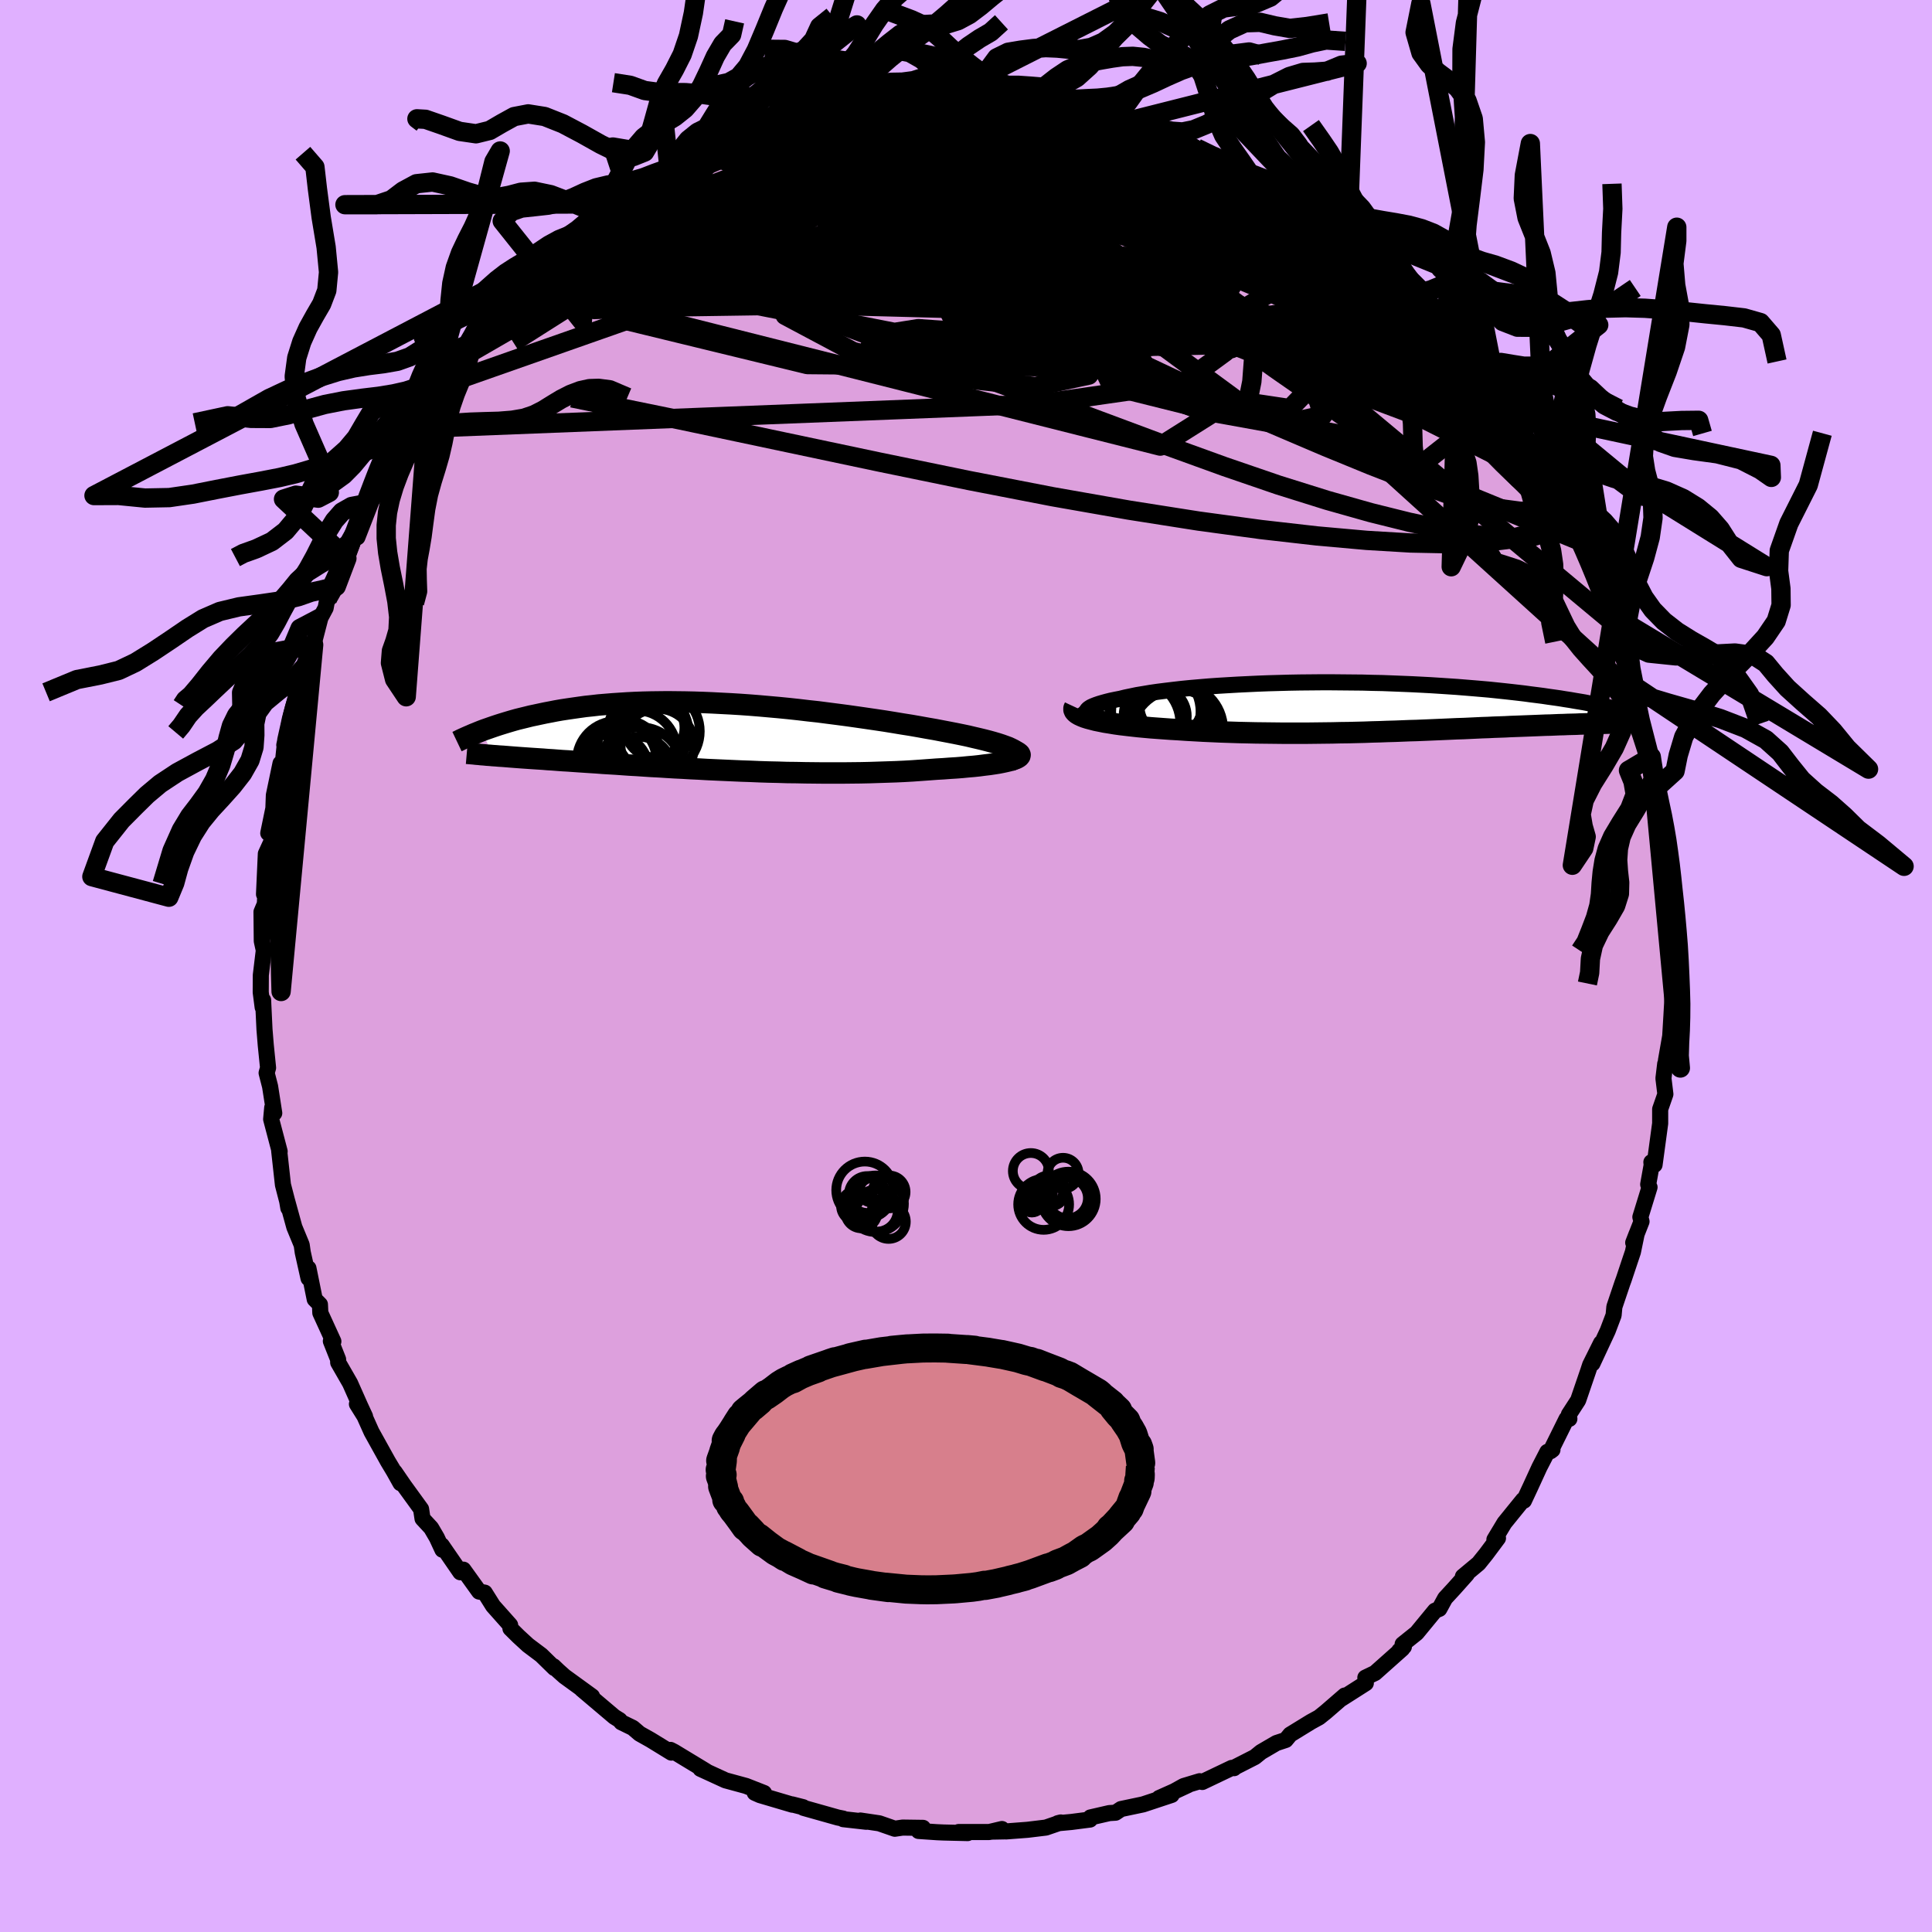 <svg xmlns="http://www.w3.org/2000/svg" width="500" height="500" viewBox="-100 -100 200 200"><defs><clipPath id="c"><path d="m30.98 1.38-.24-.12-.28-.13-.33-.12-.36-.13-.4-.13-.44-.13-.47-.13-.5-.13-.54-.13-.56-.13-.59-.14-.62-.13-.64-.13-.67-.13-.68-.13-.78-.15-.81-.14-.83-.15-.86-.15-.89-.14-.9-.15-.93-.15-.94-.14-.96-.14-.97-.14-.99-.14-.99-.13-1.01-.13-1-.13-1.02-.11-1.01-.12-1.02-.11-1.01-.1-1.01-.09-1.01-.09-1-.08-.99-.07-.98-.06-.98-.05-.96-.05-.95-.04-.93-.03-.92-.02-.91-.01-.89-.01-.87.01-.85.01-.83.02-.82.03-.79.04-.78.05-.75.05-.73.06-.72.06-.69.08-.67.07-.65.09-.63.09-.62.09-.59.09-.57.1-.56.11-.53.1-.52.11-.51.11-.48.1-.48.12-.45.11-.45.11-.43.12-.41.12-.4.12-.39.12-.38.12-.36.12-.35.12-.34.12-.32.11-.32.12 1.16 2.57.32.02.34.03.35.02.37.03.37.03.39.03.39.03.41.03.43.03.43.03.45.03.46.03.47.03.49.04.5.03.51.04.54.04.54.03.56.04.58.04.6.04.61.04.63.04.65.05.66.04.68.04.7.05.72.05.73.04.75.05.76.05.79.04.79.05.82.05.82.04.85.05.85.04.87.05.88.04.89.04.91.04.91.04.92.03.93.04.94.03.94.02.95.03.95.01.95.02.95.01.96.01h1.9l.94-.01.94-.01.93-.02.92-.03.91-.03.9-.03.88-.04.87-.05.85-.06.83-.06.81-.06.69-.04.67-.05.65-.04.63-.05.61-.06.59-.05.56-.06.53-.07.51-.06.47-.07.45-.07.41-.08.37-.08.34-.08.3-.08"/></clipPath><clipPath id="b"><path d="m-28.6.83-.12-.12-.06-.12-.01-.12.05-.11.09-.12.14-.11.19-.12.24-.11.28-.11.32-.11.37-.11.4-.11.44-.11.48-.1.52-.1.52-.13.58-.12.62-.13.67-.11.71-.12.76-.11.79-.1.84-.1.86-.1.91-.09.93-.08.95-.08.99-.07 1-.06 1.03-.06 1.04-.05 1.06-.05 1.06-.04 1.08-.03 1.08-.03 1.09-.02 1.09-.01 1.09-.01h1.08l1.08.01 1.07.01 1.07.01 1.05.03 1.04.02 1.03.04 1.01.04.99.04.98.05.95.05.94.06.91.06.89.06.87.07.85.07.82.07.8.07.77.08.76.08.73.08.7.08.68.08.66.09.64.08.62.08.6.09.58.08.56.08.54.09.53.08.51.09.49.08.47.08.46.09.44.08.42.08.41.08.39.08.38.08.37.08-1.41 1.61-.36.01-.38.01-.38.02-.39.01-.4.01-.41.02-.42.01-.43.01-.44.02-.45.01-.46.02-.47.02-.47.01-.49.02-.49.02-.51.02-.52.02-.53.02-.55.02-.55.02-.57.03-.58.02-.59.02-.6.03-.61.02-.63.03-.64.03-.65.03-.66.02-.67.03-.68.03-.7.03-.7.03-.72.03-.73.03-.74.02-.75.03-.76.03-.77.02-.78.03-.8.02-.8.03-.81.02-.82.02-.84.01-.84.02-.85.01-.85.01-.87.01h-2.64l-.89-.01-.9-.01-.9-.01-.9-.02-.9-.02-.91-.03-.91-.03-.9-.04-.91-.04-.89-.05-.9-.05-.88-.06-.72-.04-.7-.05-.69-.05-.68-.05-.66-.06-.65-.06-.63-.07-.61-.07-.59-.07-.57-.08-.54-.09-.51-.08-.49-.1-.45-.09-.42-.11"/></clipPath><linearGradient id="d" x1="0%" x2="100%" y1="0%" y2="0%"><stop offset="0%" style="stop-color:[object Object];stop-opacity:1"/><stop offset="31%" style="stop-color:[object Object];stop-opacity:1"/><stop offset="100%" style="stop-color:[object Object];stop-opacity:1"/></linearGradient><filter id="a"><feTurbulence baseFrequency=".05" numOctaves="3" result="noise" type="noise"/><feDisplacementMap in="SourceGraphic" in2="noise" scale="2"/></filter></defs><rect width="100%" height="100%" x="-100" y="-100" fill="#E0B0FF"/><path fill="plum" stroke="#000" stroke-linejoin="round" stroke-width="1.667" d="m73.04 1.36.04.7.05 1.25-.1 1.78-.14 2.33.14-.91-.57 3.26.17.6-.25-.24-.18 1.5.2 1.64-.54 1.55v1.48l-.58 4.28-.33-.27.03.29-.36 2.01.14.29-.95 3.09.12.46-.86 2.19.36-.93-.39 1.89-.33.98-.62 1.86-.14.38-.83 2.46-.08.87-.61 1.61-1.58 3.39.89-2.12-1.13 2.27-.18.55-1.06 3.1-.96 1.48.05.45h-.29l-1.66 3.35.2-.15-.53.22-.82 1.59-.94 2.05-.66 1.41-.09-.08-1.93 2.38-1.04 1.73.37-.15-1.23 1.65-.78.97-1.62 1.35.41-.24-1.3 1.46-.95 1.03-.6 1.1-.45.19-1.9 2.31-1.45 1.16.13.26-.48.41.31-.2-2.82 2.51-1 .48.05.57-2.51 1.6.14-.12.19-.2-1.95 1.69-.71.57-.84.46-2.15 1.32-.46.56-.97.32-1.59.93-.64.52-2.08 1.06-.07.09-.23-.03-3.06 1.46-.27-.08-1.66.5-1.24.69 1.7-.79-3 1.34 1.3-.32-2.96.98-2.28.48-.57.38-.64.04-1.96.45-.04.22-1.94.25-1.4.13.31-.08-1.54.53-1.9.23-2.23.17.07-.01-1.61.03 1.12-.27-1.31.31H-.76l.93.11-2.49-.06-.68-.03-1.91-.13.46-.32-2.11-.03-.81.12-1.61-.56-1.95-.29.62.13-2.4-.27-.01-.06-.55-.11-3.55-1-.04-.07-1.14-.29.02.03-3.35-.99-.54-.24.96.02-1.86-.73-2.13-.58-2.59-1.19.74.34-.35-.22-3.12-1.89-.37-.19.09.28-2.15-1.32-1.14-.64-.7-.6-1.19-.58-.17-.22-.56-.35-3.38-2.86 1.08.75-.7-.51-2.15-1.56-.65-.58-.49-.47.1.19-1.37-1.34-1.37-1.03-.98-.9-.84-.83-.03-.35-1.77-1.99-.86-1.37-.58-.11-1.63-2.27-.32.27-1.92-2.79.07.46-.58-1.25-.59-1.01-.89-.96-.15-.99-1.77-2.44-.96-1.4.6 1.16-.7-1.25-.6-1-1.7-3.06-.73-1.63-.78-1.25.84 1.28-.51-1.1-1.04-2.34-1.23-2.14-.01-.33-.75-1.89.26.03-1.35-2.95-.04-.87-.54-.54-.65-3.21.01 1.04-.6-2.69-.11-.77-.76-1.84-.74-2.69.12.72-.12-.71-.44-1.7-.27-2.45-.12-1.08.05.08-.88-3.34.11-1.2.21.57-.43-2.76-.36-1.4.15-.53-.24-2.37-.13-1.6-.12-2.52-.02-.51-.05.73-.2-1.55.01-1.77.31-2.57-.21-.96-.03-3.02.27-.64.07-.02.09-2.04-.17.87.19-4.19.61-1.33.09-2.82-.45 2.02.53-2.57.05-1.36.69-3.3.24-.06.25-2.37.3-1.35-.4 1.89.58-2.72.33-1.23 1.21-3.76-.11.91 1.03-3.58-.44.57.42-.59.72-2.78.54-1.01.14-.76.33-.36.63-1.12 1.1-2.9.58-1.57.28-1.14.23.53 1.41-3.62-.66 1.37.72-1.82.5-.87 1.26-2.29.91-1.34.56-.86 1.12-1.82-.08.09 1.87-3.1-.27.85.26-.52 1.03-1.77 1.53-1.14.56-1.22 1.47-1.53-.84.66 2.34-2.76-.44.76.78-1.38 1.76-1.31 1.86-2.33-.58.77.87-.75.84-.71 1.09-1.43.16-.13 1.08-.72 1.87-1.43.11-.29 2.05-1.59.75-.36.15-.35 2.34-1.58v-.03l1.87-.96.67-.48 1.7-1.23-.24.2 1.74-.52 2.2-1.59.31-.13.49-.09 1.3-.64 2.05-.86-1.38.74 3.26-1.46-.39.04 1.51-.54.53-.04 1.79-.76 2.62-.51.89-.13-1.05.13 2.37-.37 2.09-.67-.29.36.34-.23 2.09-.42 2.38-.2-1.62.08 2.91-.06 1.91-.4-1.18.35 3.7-.07-.32-.05 1.58-.01 1.14.02 1.01-.08-1.08.15 4.11-.08 1.52.44.36.05.67-.18.56.44 2.53.54.84-.03 1.03.22.1-.05 2.2.7.15-.22.69.5.55.26 3.26.82 1.1.56 1.11.13-.94-.21 1.75.8 2.59 1.29.54.13 1.31.68 1.06.51 1.77 1.19-.61-.48 2.29 1.4-.08.07 1.51.86 1.02.59 1.37.89-.25.02 2.16 1.41 1.68 1.31-1.17-1.01.87 1.03 1.5 1.03 1.54 1.4.33.08 2.35 2.11-.25.08 1.07.99.6.5.77 1.12.72.84.63.37 1.09 1.37 1.8 1.84.76 1.14 1.29 2.08-.14-.61 1.16 1.87.43.8.69.42-.05.39 1.68 1.95 1.29 2.4-.62-.96 1.41 2.33.65 1.34.01-.15.65 1.41 1.06 2.17-.23-.6.78 1.59.91 1.59-.02-.1 1.48 4.16.79 1.75-.83-2.5 1.24 3.97.72 1.23.44 1.65-.18.11 1.42 3.24.32 1.41.18.93-.18-.94.44 2.01.11.45.22 1.05.98 3.82h.04l.22 2.33.21.94.49 2.69-.14.48.5.85.21 2.32-.09.25.21 1.53.25 2.52-.15.19.05.57.43 3.64.01.48-.33 1.07.19 3.15.04.7" filter="url(#a)"/><path fill="#fff" d="m-28.6.83-.12-.12-.06-.12-.01-.12.05-.11.09-.12.14-.11.19-.12.24-.11.28-.11.32-.11.37-.11.4-.11.44-.11.48-.1.52-.1.52-.13.58-.12.62-.13.67-.11.71-.12.76-.11.79-.1.84-.1.86-.1.91-.09.93-.08.95-.08.99-.07 1-.06 1.03-.06 1.04-.05 1.06-.05 1.06-.04 1.08-.03 1.08-.03 1.09-.02 1.09-.01 1.09-.01h1.08l1.08.01 1.07.01 1.07.01 1.05.03 1.04.02 1.03.04 1.01.04.99.04.98.05.95.05.94.06.91.06.89.06.87.07.85.07.82.07.8.07.77.08.76.08.73.08.7.08.68.08.66.09.64.08.62.08.6.09.58.08.56.08.54.09.53.08.51.09.49.08.47.08.46.09.44.08.42.08.41.08.39.08.38.08.37.08-1.41 1.61-.36.01-.38.01-.38.02-.39.01-.4.01-.41.02-.42.01-.43.01-.44.02-.45.01-.46.02-.47.02-.47.01-.49.02-.49.02-.51.02-.52.02-.53.02-.55.02-.55.02-.57.03-.58.02-.59.02-.6.03-.61.02-.63.03-.64.03-.65.03-.66.02-.67.03-.68.03-.7.03-.7.03-.72.03-.73.03-.74.02-.75.03-.76.03-.77.02-.78.03-.8.02-.8.03-.81.02-.82.02-.84.01-.84.02-.85.01-.85.01-.87.01h-2.64l-.89-.01-.9-.01-.9-.01-.9-.02-.9-.02-.91-.03-.91-.03-.9-.04-.91-.04-.89-.05-.9-.05-.88-.06-.72-.04-.7-.05-.69-.05-.68-.05-.66-.06-.65-.06-.63-.07-.61-.07-.59-.07-.57-.08-.54-.09-.51-.08-.49-.1-.45-.09-.42-.11" filter="url(#a)" transform="translate(41.26 -26.82)"/><path fill="#fff" d="m30.98 1.38-.24-.12-.28-.13-.33-.12-.36-.13-.4-.13-.44-.13-.47-.13-.5-.13-.54-.13-.56-.13-.59-.14-.62-.13-.64-.13-.67-.13-.68-.13-.78-.15-.81-.14-.83-.15-.86-.15-.89-.14-.9-.15-.93-.15-.94-.14-.96-.14-.97-.14-.99-.14-.99-.13-1.01-.13-1-.13-1.02-.11-1.01-.12-1.02-.11-1.01-.1-1.01-.09-1.01-.09-1-.08-.99-.07-.98-.06-.98-.05-.96-.05-.95-.04-.93-.03-.92-.02-.91-.01-.89-.01-.87.01-.85.01-.83.02-.82.03-.79.04-.78.05-.75.05-.73.06-.72.06-.69.08-.67.07-.65.09-.63.09-.62.09-.59.09-.57.1-.56.11-.53.1-.52.11-.51.11-.48.1-.48.12-.45.11-.45.11-.43.12-.41.12-.4.12-.39.12-.38.12-.36.12-.35.12-.34.12-.32.11-.32.12 1.16 2.57.32.02.34.03.35.02.37.03.37.03.39.03.39.03.41.03.43.03.43.03.45.03.46.03.47.03.49.04.5.03.51.04.54.04.54.03.56.04.58.04.6.04.61.04.63.04.65.05.66.04.68.04.7.05.72.05.73.04.75.05.76.05.79.04.79.05.82.05.82.04.85.05.85.04.87.05.88.04.89.04.91.04.91.04.92.03.93.04.94.03.94.02.95.03.95.01.95.02.95.01.96.01h1.9l.94-.01.94-.01.93-.02.92-.03.91-.03.9-.03.88-.04.87-.05.85-.06.83-.06.81-.06.69-.04.67-.05.65-.04.63-.05.61-.06.59-.05.56-.06.53-.07.51-.06.47-.07.45-.07.41-.08.37-.08.34-.08.3-.08" filter="url(#a)" transform="translate(-26.1 -23.77)"/><g fill="none" stroke="#000" transform="translate(41.26 -26.82)"><path stroke-linejoin="round" stroke-width="1.667" d="m-24.11 1.92-.74-.1-.67-.1-.61-.11-.54-.11-.47-.11-.42-.11-.35-.11-.29-.11-.23-.12-.17-.11-.12-.12-.06-.12-.01-.12.05-.11.09-.12.14-.11.19-.12.24-.11.28-.11.32-.11.37-.11.4-.11.44-.11.48-.1.52-.1.52-.13.58-.12.62-.13.67-.11.71-.12.76-.11.79-.1.84-.1.86-.1.91-.09.93-.08.95-.08.99-.07 1-.06 1.03-.06 1.04-.05 1.06-.05 1.06-.04 1.08-.03 1.08-.03 1.09-.02 1.09-.01 1.09-.01h1.08l1.08.01 1.07.01 1.07.01 1.05.03 1.04.02 1.03.04 1.01.04.99.04.98.05.95.05.94.06.91.06.89.06.87.07.85.07.82.07.8.07.77.08.76.08.73.08.7.08.68.08.66.09.64.08.62.08.6.09.58.08.56.08.54.09.53.08.51.09.49.08.47.08.46.09.44.08.42.08.41.08.39.08.38.08.37.08.35.08.33.07.33.08.31.07.3.07.28.07.28.07.26.07.26.06.24.07" filter="url(#a)"/><path stroke-linejoin="round" stroke-width="2.222" d="m-30.01 0-.07.15V.3l.06.14.11.13.16.13.22.13.26.12.3.12.35.11.38.1.42.11.45.09.49.1.51.08.54.09.57.08.59.07.61.07.63.07.65.06.66.06.68.05.69.05.7.05.72.04.88.06.9.05.89.05.91.04.9.04.91.03.91.03.9.02.9.02.9.01.9.01.89.01h2.64l.87-.01.85-.01.85-.01.84-.02.84-.01.82-.02.81-.02.8-.03.8-.02.78-.03.77-.02.76-.03.75-.03.74-.02.73-.03.72-.03.7-.03.7-.03.68-.03.67-.03.66-.02.65-.03.64-.03.63-.03.61-.02.6-.03.59-.02.58-.02.57-.03.55-.02.55-.02.53-.02.52-.02.51-.02.49-.02.49-.02.47-.01.47-.02.46-.02.45-.01.44-.02.43-.01.42-.01.41-.02.4-.01.39-.01.38-.02.38-.01.36-.01.35-.01.35-.01.33-.01.33-.01.31-.01.31-.01.3-.01.29-.01.28-.01h.27" filter="url(#a)"/><circle cx="-23.766" cy="1.727" r="4.694" clip-path="url(#b)" filter="url(#a)"/><circle cx="-20.476" cy=".102" r="4.074" clip-path="url(#b)" filter="url(#a)"/><circle cx="-21.606" cy=".472" r="4.62" clip-path="url(#b)" filter="url(#a)"/><circle cx="-20.051" cy="-.173" r="3.25" clip-path="url(#b)" filter="url(#a)"/><circle cx="-19.986" cy=".627" r="4.244" clip-path="url(#b)" filter="url(#a)"/><circle cx="-21.461" cy=".962" r="3.058" clip-path="url(#b)" filter="url(#a)"/><circle cx="-20.796" cy=".962" r="4.154" clip-path="url(#b)" filter="url(#a)"/><circle cx="-21.516" cy="-.093" r="4.91" clip-path="url(#b)" filter="url(#a)"/><circle cx="-19.336" cy="2.317" r="4.694" clip-path="url(#b)" filter="url(#a)"/><circle cx="-19.386" cy="2.982" r="4.792" clip-path="url(#b)" filter="url(#a)"/></g><g fill="none" stroke="#000" transform="translate(-26.1 -23.77)"><path stroke-linejoin="round" stroke-width="2.222" d="m30.64 2.52.29-.11.23-.1.16-.11.11-.11.06-.12v-.11l-.06-.12-.1-.12-.15-.12-.2-.12-.24-.12-.28-.13-.33-.12-.36-.13-.4-.13-.44-.13-.47-.13-.5-.13-.54-.13-.56-.13-.59-.14-.62-.13-.64-.13-.67-.13-.68-.13-.78-.15-.81-.14-.83-.15-.86-.15-.89-.14-.9-.15-.93-.15-.94-.14-.96-.14-.97-.14-.99-.14-.99-.13-1.01-.13-1-.13-1.02-.11-1.01-.12-1.02-.11-1.01-.1-1.01-.09-1.01-.09-1-.08-.99-.07-.98-.06-.98-.05-.96-.05-.95-.04-.93-.03-.92-.02-.91-.01-.89-.01-.87.01-.85.01-.83.02-.82.03-.79.04-.78.05-.75.05-.73.06-.72.06-.69.08-.67.07-.65.09-.63.09-.62.09-.59.09-.57.1-.56.11-.53.1-.52.11-.51.11-.48.1-.48.12-.45.11-.45.11-.43.12-.41.12-.4.12-.39.12-.38.12-.36.12-.35.12-.34.12-.32.11-.32.12-.3.12-.29.12-.28.11-.27.12-.26.11-.25.11-.24.11-.24.11-.22.11-.21.1" filter="url(#a)"/><path stroke-linejoin="round" stroke-width="2.222" d="m31.2 1.54.21.09.16.1.09.09.04.09-.02.1-.07.09-.12.09-.17.09-.22.08-.25.09-.3.08-.34.08-.37.08-.41.08-.45.07-.47.07-.51.06-.53.07-.56.06-.59.05-.61.06-.63.05-.65.04-.67.05-.69.04-.81.06-.83.06-.85.06-.87.05-.88.04-.9.03-.91.03-.92.03-.93.02-.94.01-.94.01h-1.9l-.96-.01-.95-.01-.95-.02-.95-.01-.95-.03-.94-.02-.94-.03-.93-.04-.92-.03-.91-.04-.91-.04-.89-.04-.88-.04-.87-.05-.85-.04-.85-.05-.82-.04-.82-.05-.79-.05-.79-.04-.76-.05-.75-.05-.73-.04-.72-.05-.7-.05-.68-.04-.66-.04-.65-.05-.63-.04-.61-.04-.6-.04-.58-.04-.56-.04-.54-.03-.54-.04-.51-.04-.5-.03-.49-.04-.47-.03-.46-.03-.45-.03-.43-.03-.43-.03-.41-.03-.39-.03-.39-.03-.37-.03-.37-.03-.35-.02-.34-.03-.32-.02-.32-.03-.31-.02-.29-.03-.29-.02-.27-.03-.26-.02-.26-.03-.24-.02-.24-.02-.23-.02" filter="url(#a)"/><circle cx="-6.124" cy="-.898" r="3.074" clip-path="url(#c)" filter="url(#a)"/><circle cx="-6.804" cy="-.428" r="4.182" clip-path="url(#c)" filter="url(#a)"/><circle cx="-7.994" cy="1.457" r="4.14" clip-path="url(#c)" filter="url(#a)"/><circle cx="-5.839" cy=".952" r="3.814" clip-path="url(#c)" filter="url(#a)"/><circle cx="-7.764" cy="3.522" r="3.482" clip-path="url(#c)" filter="url(#a)"/><circle cx="-5.799" cy="-.528" r="4.342" clip-path="url(#c)" filter="url(#a)"/><circle cx="-7.614" cy="3.377" r="4.326" clip-path="url(#c)" filter="url(#a)"/><circle cx="-9.169" cy="2.027" r="3.674" clip-path="url(#c)" filter="url(#a)"/><circle cx="-10.059" cy="2.547" r="4.134" clip-path="url(#c)" filter="url(#a)"/><circle cx="-10.484" cy="3.492" r="3.758" clip-path="url(#c)" filter="url(#a)"/></g><g fill="none" stroke="url(#d)" stroke-linejoin="round" stroke-width="2"><path d="m61.29-48.64.52 1.26.02.66-.27.61-.56.64-.89.57-1.28.41-1.71.18-2.13-.07-2.58-.3-3.03-.52-3.49-.74-3.98-.99-4.5-1.27-5.05-1.58-5.6-1.92-6.16-2.23-6.71-2.5-7.27-2.71-7.82-2.89-8.4-3.1-8.95-3.36-9.44-3.78m-4.76-7.62.94-.62 1.17-.66 1.37-.65 1.53-.68 1.59-.7 1.56-.67 1.51-.61 1.42-.57 1.34-.51 1.23-.48 1.11-.42.96-.37.79-.31.6-.24.38-.15.07-.06-.45.09-1.29.34m6.68-1.51 1.84-.31 1.31-.17 1.08-.1 1.05-.07.99-.04.9-.01.76.01.58.04.38.05.17.09-.06.12-.27.16-.55.21-.87.26-1.27.33-1.68.38-2.08.45-2.45.5-2.83.54-3.25.57-3.65.55" filter="url(#a)"/><path d="m-37.86-76.61.7-.44.94-.66 1.11-.76 1.12-.72 1.03-.65.88-.55.67-.4.43-.24.15-.05-.21.17-.64.44-1.11.75-1.6 1.07-2.2 1.44m19.38-10.04 1.7-.29h.64l.22.16-.01.32-.32.5-.72.73-1.17 1-1.64 1.29-2.16 1.61-2.71 1.93-3.29 2.28-3.91 2.63-4.6 3.02-5.39 3.48-6.31 4m77.41-16.76 1.57 1 1.14.75 1.13.75 1.15.78 1.14.8 1.09.79 1.02.76.91.69.79.61.67.53.56.44.41.34.25.22.04.06-.21-.13-.48-.34-.8-.6-1.15-.87-1.48-1.15-1.8-1.41" filter="url(#a)"/><path d="m-2.57-89.67.05.24.69.18.43.24v.35l-.44.51-.84.67-1.24.87-1.67 1.06-2.17 1.27-2.78 1.47-3.43 1.68-4.1 1.92-4.81 2.21-5.62 2.56-6.46 2.89-7.12 3" filter="url(#a)"/><path d="m-7.39-89.21 2.1-.06 1 .07.34.27-.13.44-.62.6-1.19.8-1.8 1.02-2.41 1.26-3.01 1.51-3.62 1.78-4.32 2.06-5.13 2.29-5.99 2.51-6.86 2.82m100.32 23.2.44 1.26-.21.68-.65.65-1.1.69-1.59.67-2.15.54-2.74.33-3.33.11-3.94-.08-4.53-.27-5.15-.46-5.79-.66-6.48-.88-7.19-1.13-7.91-1.39-8.62-1.67-9.29-1.91-9.94-2.1-10.59-2.24-11.3-2.31m57.81-28.22 1.23.4 1.57.48 1.23.39.88.31.69.3.59.3.48.3.27.24-.02.15-.41.02-.83-.12-1.26-.26-1.69-.42-2.16-.57-2.73-.72-3.47-.9-4.2-1.08m-6-1.24.99.01.97.04 1.23.1 1.42.12 1.4.15 1.27.16 1.13.17 1.02.17.88.15.72.14.51.1.26.06v.03l-.27-.01-.55-.04-.88-.08-1.26-.12-1.66-.18-2.02-.26-2.34-.33" filter="url(#a)"/><path d="m1.21-89.45.89.01.68.05.75.12.76.18.55.25.24.31-.09.38-.41.45-.71.52-1.05.59-1.43.67-1.84.75-2.25.86-2.67.96-3.1 1.09-3.52 1.23-4 1.37-4.54 1.49-5.12 1.59-5.7 1.65-6.16 1.75m86.07 6.55.81.73 1.07 1.18 1.09 1.3.95 1.2.76 1.01.58.79.42.61.29.45.17.33.05.19-.08.06-.25-.13-.47-.37-.74-.65-1.02-.98-1.32-1.32-1.61-1.64-1.83-1.95-2.03-2.22-2.28-2.53-2.82-3.03" filter="url(#a)"/><path d="m48.56-66.63.81.73 1.07 1.18 1.09 1.29.95 1.2.74.98.54.75.36.54.21.36.07.19-.06.04-.23-.14-.44-.37-.69-.65-1.01-1.01-1.36-1.4-1.74-1.82-2.11-2.23-2.38-2.6-2.39-2.79m-67.87-11.35 1.64-.39 2.15.1 2.76.49 3.44.8 4.14 1.1 4.79 1.38 5.42 1.65 5.99 1.9 6.45 2.14 6.79 2.36 7.05 2.52 7.3 2.62 7.57 2.74 7.85 3.03" filter="url(#a)"/><path d="m-10.58-88.44.8-.24 1.06-.17.81-.04.5.09.22.21-.06.34-.4.47-.79.62-1.22.77-1.7.93-2.22 1.12-2.75 1.32-3.28 1.55-3.82 1.76-4.37 1.98-5.02 2.2-5.75 2.47M8.27-88.95l.83.08 1.34.36 1.61.45 1.66.47 1.62.47 1.58.49 1.54.51 1.51.52 1.47.52 1.42.5 1.3.45 1.08.36.73.21.3.07-.1-.08-.59-.28" filter="url(#a)"/><path d="m23.87-84.67 1.88.91 1.36.65 1.21.62 1.13.62 1.03.58.93.55.83.5.74.45.61.39.47.31.29.21.07.09-.21-.05-.54-.24-.9-.44-1.25-.63-1.57-.81-1.8-.95-2-1.09-2.31-1.27m-60.8 6.95 1.55-1.04 1-.61.79-.45.6-.31.37-.12.11.09-.16.32-.53.59-.98.95-1.51 1.36-2.07 1.8-2.59 2.22-3.13 2.62-3.63 3.01m103.36 9.93 1.25 1.68.58 1.07.12.6-.2.27-.53-.01-.86-.32-1.2-.65-1.58-.97-2-1.33-2.43-1.69-2.9-2.05-3.35-2.44-3.83-2.88-4.33-3.4-4.89-3.97-5.45-4.52-5.99-5.02m-41.16-2.64.04.1 1.15-.35 1.42-.38 1.62-.35 1.82-.33 1.95-.31 1.99-.27 1.98-.24 1.92-.21 1.86-.19 1.79-.17 1.75-.17 1.69-.15 1.62-.13 1.52-.12 1.38-.1 1.19-.1.96-.09.73-.1.53-.1.36-.09.12-.1m53.78 39.13.5 1.29.05.84-.37.46-.75.27-1.13.14-1.55-.02-2.03-.27-2.53-.6-3.07-.95-3.62-1.3-4.2-1.63-4.8-1.97-5.44-2.32-6.08-2.72L18.89-62l-7.38-3.63-8.02-4.11-8.64-4.53-9.21-4.94" filter="url(#a)"/><path d="m59.98-51.24.43.87.3.66.25.63.15.52.01.35-.14.2-.3.03-.5-.15-.72-.42-.99-.76-1.29-1.14-1.61-1.56-1.94-1.97-2.3-2.41-2.65-2.88-3.03-3.38-3.41-3.93-3.8-4.52-4.19-5.12m-55.29-9.69 1.31-.41 1.49-.39 1.7-.4 1.72-.37 1.61-.31 1.49-.27 1.41-.25 1.33-.22 1.23-.21 1.1-.18.92-.15.7-.12.41-.1.08-.05h-.27l-.63.04-.91.07" filter="url(#a)"/><path d="M57.9-55.01 6.09-71.12l-12.76-6.35.69-1.66 5.66.58 6.37 1.65 4.93 1.57 2.59.79.31.19-1.17.28-1.74.83-1.83 1.11-1.92.73-2.12-.17-1.9-.85-.59-.73 2.05.27 5.22 1.51 7.09 2.09 5.12 1.27-3.03-1.69-17.29-7.43-24.3-8.1" filter="url(#a)"/><path d="m-26.37-83.64-10.32 16.45 20.27 4.93 24.18.22 13.08-2.45-.05-3.62-8.62-3.66L.95-75.04l-9.32-2.88-5.56-2.47-2.17-1.8-.18-.63.58.93.96 2.56 1.73 3.69 3.1 3.83 4.72 2.78 6.11 1 6.92-.54 7.26-.75 7.82.87 9.36 3.61 7.46 2.41-18.89-23.52" filter="url(#a)"/><path d="M67.19-35.38 28.07-67.99 3.72-78.18l-11.46-1.75-.99 1.38 5.06 2.9 6.33 3.71 4.26 3.72.95 2.71-2.12.75-4.38-1.53-5.68-3.32-5.79-4.07-4.25-3.71-.79-2.73 4.32-1.59 9.93-.37 14.35 1.58 16.17 4.68 14.29 7.21 4.64 1.98" filter="url(#a)"/><path d="M39.06-75.81 1.41-81.89l-10.97-2.72-1.28-.57 2.65.83 3.09 1.87 1.82 2.44.76 2.4 1.04 1.98 2.67 1.58 4.85 1.52 6.63 1.83 7.09 2.1 5.7 1.89 2.4 1.09-1.9.14-5.61-.31-7.53-.28-7.79-.76-7.53-2.74-6.25-5.08.88-4.73 29.99-6.06" filter="url(#a)"/><path d="m12.87-88.18 7.69 6.12 2.18 5.51-5.51 3.37-6.78 2.95-2.42 2.6 3.04 1.34 5.61-.78 4.76-2.85 2.77-3.78 1.84-3.1 2.28-1.33 2.83.41 2.08 1.33-.42 1.53-4.59 1.61-9.76 1.52-9.24.05 30.7-3.1" filter="url(#a)"/><path d="m42.97-72.35-31.44-3.86-3.59-2.1-6.57-1.66-7.28-.95-2.44-.26 2.16.56 2.01 1.47-2.8 2.08-8.39 2.06-10.45 1.43-7.22.49.19-.66 10.28-2.42 22.22-4.9 26.81-2.31" filter="url(#a)"/><path d="M8.27-88.95-30.32-71.3l-8.17 3.34 7.12-.25 15.57-.23 17.99.47 15.21.8 9.44.48 2.77-.18-3.39-.8-8.28-1.17-11.24-1.4-11.78-1.65-9.8-1.88-5.81-1.91-.76-1.65 4.34-1.22 8.5-.92 10.6-.89 9.38-.95 4.34-.78-3-.53-6.27-.96 15.68-1.89" filter="url(#a)"/><path d="m-44.22-71.02 27.17-.9L12.3-69l12.92.18 1.43-2.44-1.8-2.69-.7-1.19.74.78.61 2-1.03 1.97-2.99.94-4.1-.27-3.82-.79-2.21-.34.54.78 3.92 1.74 6.36 1.56 5.09-.43-1.49-4.06-9.85-7.64-11.5-7.83-6.99-2.94" filter="url(#a)"/><path d="M63.79-43.99 49.18-59.01 25.23-69.14l-23.9-3.3-15.22.51-3.68.93 5.16-.53 8.69-2.24 7.31-3.15 3.11-3.01-1.68-2.05-5.27-.77-6.71.4-5.94 1.1-3.79 1.27-1.41 1.06.78.73 3.71.33 8.25.03 10.87.69-.75 2.96-47.89 1.73" filter="url(#a)"/><path d="m-21.04-85.91 11.63 13.44 22.75 7.15 6.37-.14-5.91-3.37-9.6-3.04-6.68-.92v1.64L4.1-67.6l8.75 3.75 4.65 2.03-2.85-.41-7.41-1.84-5.36-2.13 1.91-3.58 34.76-6.33" filter="url(#a)"/><path d="M62.12-47.07 48.39-63.14l-11.04-5.03-10.25 1.41-9.95 2.02-8.72.13-7.25-.93-6.12-.44-4.29.68-.75 1.25 3.66.8 6.81-.28 7.37-1.02 5.7-.65 2.58.54-1.79 1.29-6.01.67-9.13-1.59-42.18-8.29" filter="url(#a)"/><path d="m-10.58-88.44-20.06 12.18 5.78-.16 12.36-1.56 9.48-.37 5.18.89 2.92 1.75 2.53 2.18 2.59 2.25 2.25 1.85 1.73 1.01 1.49.08 1.35-.52.49-.51-1.82-.03-5.4.47-8.81.47-9.88-.23-6.84-1.26.49-1.91 9.63-1.58 14.83-.81 5.47-2.06-34.71-10.14" filter="url(#a)"/><path d="m54.13-59.83-4.7-3.24-2.71.03-9.51-4.27-12.01-5.05-8.46-3.07-2.63-1.08 1.53-.31 2.75-.47 1.83-.8-.2-1.1-2.54-1.6-4.08-2.18-3.54-2.18-1.19-1.09 2.57.83 19.29 4.06" filter="url(#a)"/><path d="M55.15-58.57 2.07-69.98l-8.64-5.79-1.59-.62-.32 1.44 2.18 1.31 3.6.55 2.85.31 1.55 1.04 1.82 2.47 4.21 3.85 7.37 4.37 9.17 3.51 8.22 1.49 4.46-.95-.94-2.97-6.57-3.96-11.01-3.81-12.67-2.67-9.75-1.24-1.89-.89L.4-75.7l4.61-7.31-2.73-6.35" filter="url(#a)"/><path d="m23.06-85.26-30.74 4.68-.01-2.41 3.01-1.83 2.95.1 4.42 2.01 5.28 3.41L12-75.35l1.32 3.67-1.23 3-2.62 2.34-2.73 1.82-1.86 1.27-.18.43 1.9-.75 3.56-1.95 3.89-2.63 2.48-2.27-.53-1.05-5.2.04-11.54-.2-15.96-1.9-8.01-4.67 20.23-11.07" filter="url(#a)"/><path d="m-47.21-68 45.87-5.39 22.6 1.87 6.2 1.23-3.62.95-8.66-.14-8.43-1.74-4.12-2.45 1.08-1.77 4.1-.55 3.93.03 2.19-.15 2.39.15 6.79 2.04 12.28 4.26 9.56 2.22-6.4-8.67" filter="url(#a)"/><path d="M50.28-64.89 3.03-63.76l-4.73-1.19.66-1.34-1.23-2.52-3.39-2.91-3.7-1.76-2.39-.11-.52.71 1.38.34 3.21-.54 4.81-.94 5.3-.46 3.64.49.06 1.23-2.95 1.65-1.59 2.28 5.86 3.15 14.4 1.75 10.06-6.02-19.04-18.23" filter="url(#a)"/><path d="m17.59-86.77 18.35 12.5.68 1.99-4.61-1.01-4.07-.18-4.81.26-7.72-.3-9.91-1.2-9.03-2.07-5.68-2.69-2.69-2.67-2.14-1.77-3.05-.31-3.05 1.27-5.13 4.4-26.38 15.24" filter="url(#a)"/><path d="M-25.88-83.73 2.52-72.2l-8.53-.52-8.46-1.43-5 .5-1.39 2 2.78 2.05 5.61.84 5.29-.78 2.49-1.95-.36-2.31-1.16-1.97.49-1.33 3.5-.73 6.54-.05 8.99 1.07 10.83 2.9 11.81 5.14 11.07 6.64 7.61 5.66 1.25.38-8.04-11.38" filter="url(#a)"/><path d="m-45.35-70.33 65.46 16.51 7.73-4.87-11.63-8.55L2.59-72.8l-9.71-2.27-5.32-.46-2.85.19-2.51.37-3.1.49-3.22.53-2.19.47-.28.37 1.87.43 3.67.78 4.68 1.18 4.41 1.14 2.58.27-.17-1.39-1.88-3.21-.43-4.37 3.57-4.08 4.56-1.68-6 3.52L-47.21-68" filter="url(#a)"/><path d="M16.2-87.31 1.59-81.69l-9.14 5.35 4 1.96 4.99-.49-1.31-1.25-7.05-.28-8.27 1.64-4.81 3.34 1.28 4.07 7.01 3.73 9.86 2.63 9.02 1.01 5.54-1.19 1.19-3.93-2.71-6.53-4.86-7.64-3.07-6.22 2.21-3.01 2.8-.45" filter="url(#a)"/><path d="m-57.18-55.63 64.53-2.53 10.92-1.57-2-4.57 1.89-3.05 5-.28 3.13.95-.91.56-3.58-.28-3.5-.73-1.33-.56 1.46.13 4.03 1.26 6.39 2.5 8.52 3.34 9.43 3.54 8.03 4.04 5.95 6.06 3.01 2.83" filter="url(#a)"/><path d="m12.87-88.18 12.35 23.65-13.95-4.71L.43-75.19l-4.85-2.1-.11.4 2.52.82 2.83.36 1.77.11.82.44.84 1.04 1.47 1.48 1.69 1.55.99 1.38-.31 1.01-1.46.25-1.8-1.06-1.13-2.63.49-3.49 1.98-2.64.19-.11-9.19 3-24.99 5.97-26.55 9.33" filter="url(#a)"/><path d="m8.27-88.95-11.44 1.67-5.37 2.04 6.36 2.25 11.95 3.2 10.07 3.34 4.1 2.41-1.53 1.4-4.17 1.1-4.14 1.33-3.18 1.35-2.18.84-.1.24 4.02.24 8.13.97 7.12 1.59-1.06 1.41-4 2.93 40.96 16.75" filter="url(#a)"/><path d="m69.37-28.04-29.58-26.8-15.48-2.88-9.22-2.3-1.52-3.21 4.23-1.76 5.93.27 3.76.81-.31-.44-3.91-2.44-5.45-3.88-4.56-3.96-1.88-2.47 1.03.33 2.3 3.73 1.61 6.5 3.37 6.77 13.84 2.07 12.12-12.46" filter="url(#a)"/><path d="m39.06-75.81-1.72 12.98-24.22-5.18-17.75-4.35-4.86-1.04 4.45 1.04 7.92 1.27 7.52.38 6.09-.36 5-.17 4.08.84 2.65 1.93.72 2.37-.97 1.86-1.59.62-1.08-.85-.18-2.08.18-2.81-.17-2.99-.71-2.55-.62-1.39 1.4.5 6.29 1.62-.35-6.7" filter="url(#a)"/><path d="M-8.15-89.09 7.73-76.12 7.45-73l8.36 2.1 9.67 3.43 4.35 3.81-.24 3.16-.44 2.2 2.38 1.48 5.08 1.41 5.77 1.9 3.87 1.74-1.88-1.46-12.46-8.67-21.6-15.6-3.92-11.94" filter="url(#a)"/><path d="M52.08-63.05 30.26-74.43 16.9-80.06l-5.91-1.91-6.16.18-8.18 1.61-7.74 2.43-4.16 2.2 1.09.99 6.02-.41 9.27-1.15 10.12-1.02 8.14-.51 3.03-.48-4.61-1.17-12.62-1.83-17.57-.96-16.69 2.14-10.84 4.93" filter="url(#a)"/><path d="m-.37-89.44 1.36-1.05 1.13-2.08 1.06-1.44 1.18-.58 1.31-.22 1.32-.17 1.26-.09 1.19.05 1.15.11 1.17.03 1.21-.22 1.23-.54 1.27-.91 1.33-1.32 1.43-1.72 1.57-2 1.69-1.94 1.75-1.4 1.67-.53 1.43.2 1.11.21.99-.63 1.54-.66-33.73 17.02.14 1.69-.95-.16-1.12-.26-1.08.05-1.03.33-.99.51-.92.72-.86.95-.81 1.19-.8 1.31-.82 1.27-.9 1.04-.99.74-1.06.48-1.06.38-1 .43-.87.63-.74.89-.61 1.15-.54 1.32-.62 1.38-.81 1.49 19.62-17.88-1.81.19-1.39-.04-1.1-.03-1.06.05-1.06.06h-1.03l-1-.08-1.01-.11-1.02-.06h-1l-1.04.08-1.18.1-1.41.12-1.48.1-1.06-.24" filter="url(#a)"/><path d="m-29.16-82.7 1.53-1.02.97-.49.9-.36.92-.35.93-.35.94-.36.95-.34 1-.33 1.06-.31 1.13-.3 1.18-.29 1.19-.29 1.15-.27 1.1-.26 1.05-.25 1-.25.98-.24.97-.22 1.03-.18 1.11-.1.95-.01-.27.06" filter="url(#a)"/><path d="m-7.39-89.21 2.28.41 1.47.36 1.18.04 1.11-.09 1.07-.04 1.03.04 1.02.13 1.03.19 1.09.22 1.12.27 1.13.31 1.12.35 1.08.37 1.05.37 1.03.35 1.01.35.98.37.92.43.85.5.79.51.78.45.85.36 1.16.37 2.08.79-11.95 8.15-.32-1.67-.55-.77-.79-1.25-.99-1.69-1.04-1.68-.98-1.38-.92-1.09-.89-1.02-.92-1.09-.99-1.11-1.03-.91-1.08-.51-1.11-.1-1.17-.05-1.03-.51.15-.81M-21.82-69.2l.26-1.44.54-1.33.58-1.22.51-1.46.49-1.6.57-1.49.7-1.25.85-.99.99-.72 1.06-.5 1.04-.39.98-.39.92-.49.87-.62.8-.93.64-1.6.59-2.18 1.28-1.29-1.59-1.3-.84.29-.89.09-1.07-.37-1.14-.49-1.15-.29-1.17.05-1.2.29-1.24.34-1.25.25-1.21.15-1.16.09-1.12.06-1.1.02-1.13-.07-1.16-.15-1.2-.17-1.25-.11-1.33-.01-1.42-.01-1.49-.2-1.5-.54-1.74-.27" filter="url(#a)"/><path d="m-14.75-87.76 1.92-.7 1.25-.96.89-.94.89-.7 1.01-.34 1.09-.08 1.12-.02 1.14-.15 1.14-.37 1.14-.61 1.14-.8 1.15-.91 1.14-.9 1.14-.77 1.15-.67 1.11-1.01" filter="url(#a)"/><path d="m9.3-104.64-2.21-.43-1.96.69-1.4 1.04-1.13 1.27-1.08 1.43-1.13 1.39-1.17 1.04-1.22.54-1.23.15-1.23.07-1.19.33-1.16.68-1.13.88-1.09.9-.99 1-.85 1.38-.81 1.89-1.15 1.79-1.92.84h.16l.01-2.93.43-1.3 1 .21 1.14.34 1.07-.14 1.02-.62 1.02-.87 1.06-.93 1.1-.88 1.15-.82 1.17-.84 1.19-.92 1.21-1.02 1.19-1.06 1.17-.96 1.12-.78 1.08-.64 1.13-.67 1.39-.84 1.98-.93 2.33-1 1.08 1.17-.85.84-1.23.29-1.55.34-1.54.58-1.37.82-1.23.97-1.17.98-1.15.87-1.19.64-1.21.37-1.24.14-1.22.1-1.19.31-1.14.67-1.08 1.04-1.05 1.21-1 1.15-.98 1.01-.95.87-.94.79-.91.63-.87.35-1.01.26-1.59 1.71 17.16 1.88-2.08-.5-1.16-.45-1.08-.33-1.07-.13-1.05.05-1.03.17-1.01.2-.98.16-.95.08-.97-.01-.98-.06-.93-.1-.89-.23-1.09-.49-1.89-.24" filter="url(#a)"/><path d="m-19-86.49 1.8-.66 1.49-.42 1.12-.27.97-.21.96-.23.97-.24.98-.26.99-.26 1.02-.28 1.05-.28 1.08-.26 1.11-.25 1.12-.22 1.13-.18 1.14-.15 1.14-.12 1.12-.08 1.1-.05 1.09-.03 1.04-.14-22.95 4.63.94-.36 1.37-.58 1.32-.45 1.14-.3 1.02-.24.99-.24.98-.27.98-.31 1-.35 1.02-.4 1.04-.43 1.08-.44 1.11-.42 1.12-.36 1.15-.28 1.16-.21 1.15-.16 1.15-.15 1.12-.15 1.11-.1 1.06.01m-24.13 6.69.18-.23.72-.84.95-1.38 1.07-1.55 1.1-1.24 1.11-.73 1.09-.34 1.06-.34 1.01-.68.96-1.14.95-1.48.97-1.59 1.04-1.49 1.11-1.28 1.17-1.02 1.23-.79 1.27-.58 1.29-.38 1.29-.16H.18l1.2-.1 1.04-.63.65-1.51-.33-2.09m-29.11 23.88-.79.62-1.2.83-1.11.77-.96.78-.84.92-.79 1.08-.76 1.17-.78 1.14-.8 1.05-.79 1.02-.72 1.11-.66 1.28-.66 1.34-.76 1.19-.9.9-.76.75-.07.97-8.29-10.4.93-.97 1.06-.37 1.32-.14 1.44-.16 1.38-.31 1.26-.49 1.17-.54 1.17-.46 1.22-.29 1.27-.2 1.25-.23 1.19-.35 1.11-.43 1.09-.39 1.18-.27 1.33-.22 1.37-.35.9-.35-2.51 1.72-2.94-4.38-.73.82-.72 1.22-1.15.46-1.56-.36-1.82-.89-1.96-1.1-1.97-1.04-1.89-.75-1.7-.27-1.46.28-1.27.7-1.25.73-1.42.35-1.7-.25-1.86-.67-1.67-.58-.89-.05.57.43" filter="url(#a)"/><path d="m-28.88-81.92 1.38-1.37.82-.88.79-.6.83-.58.85-.6.86-.55.89-.48.93-.39.99-.4 1.06-.49 1.18-.62 1.28-.71 1.24-.7.78-.54-.33-.37 9.26-29.67-1.95 2.79-1.17 1.18-1.22 1.35-1.19 1.78-1.1 1.92-1.06 1.83-1.04 1.66-1.04 1.6-1.04 1.63-1.04 1.79-1.01 2-.98 2.18-.92 2.25-.88 2.08-.89 1.68-.94 1.12-1.02.57-1.07.23-1.05.21-1 .44-1.01.6-1.26.29-1.49.49.82 7.8M88.65-55.15l-1.46 5.36-2.01 3.99-.99 2.8-.07 2.11.24 1.82.02 1.71-.51 1.65-1.12 1.65-1.63 1.78-1.94 1.96-1.97 2.16-1.72 2.26-1.19 2.18-.57 1.9-.33 1.64-1.99 1.8" filter="url(#a)"/><path d="m-13.81-98.32-1.34 1.08-.63 1.37-.94 1.02-1.25.68-1.33.52-1.26.48-1.14.51-1.02.61-.92.74-.84.92-.79 1.07-.75 1.18-.75 1.22-.78 1.22-.85 1.2-.91 1.13-.96.92-.99.62-.96.54-.53 1.4.8-.74.76-1.08.73-1.34.81-1.35.9-1.13.97-.78 1.01-.5.99-.39.96-.46.91-.63.88-.77.9-.82.97-.78 1.08-.68 1.19-.6 1.25-.6 1.2-.68 1.05-.83.95-1.04 1.23-1.17 1.92-1.16-23.33 18.49-.62.39-1.08.49-1.3.1-1.62-.42-1.86-.76-1.89-.72-1.68-.35-1.41.1-1.22.32-1.24.23-1.4-.11-1.64-.47-1.82-.63-1.82-.4-1.67.18-1.39.75-1.2.91-1.51.51h-3.3l29.67-.09.69.08 1.36.43 1.38.32 1.23-.02 1.08-.41.98-.7.93-.8.91-.73.92-.56.94-.35.97-.15 1.01.06 1.05.26 1.12.43 1.16.52 1.22.47 1.23.3 1.2.03 1.11-.23.96-.35.91-.24 1.2.1 1.8.53" filter="url(#a)"/><path d="m-34.62-78.9-1.94-5.88 1.31.22 1.45.21.9-1.13.57-2.02.58-2.09.74-1.75.84-1.47.79-1.56.65-1.91.51-2.38.4-2.79.36-3.07.48-3 .23-1.71m-10.21 31.91 1.7-.82 1.29-.27 1.21-.19 1.14-.3 1.07-.4 1.06-.42 1.08-.41 1.08-.38 1.05-.38 1-.38.94-.36.94-.27.94-.16.95-.09.95-.07.94-.11.95-.08 1.04.03 1.33-.23-20.81 5.64-1.09.5-1.37.4-1.34.38-1.2.48-1.06.58-.93.62-.88.61-.87.54-.88.53-.91.59-.93.72-.95.84-.97.88-.99.78-.98.65-.95.55-.92.57-.9.74-.94.94 16.15-9.66-1.45 1.09-.99.78-.79.72-.73.7-.7.69-.7.7-.75.75-.82.83-.87.91-.86.94-.81.9-.74.87-.68.84-.68.85-.73.94-.88 1.04-1.17 1.1M71.2-19.32l-.34-1.69-.45-1.54-.49-1.51-.49-1.3-.52-1.04-.55-.85-.58-.79-.63-.83-.73-.92-.84-.99-.95-1.03-.95-1.06-.87-1.1-.71-1.15-.57-1.19-.56-1.18-.7-1.13-.92-1.01-1.12-.84-1.22-.61-1.2-.39-1.06-.33-.7-1.1M71.2-19.32l-.97 1.57-.93 1.62-.9 1.46-.58 1.3-.28 1.21-.08 1.19.08 1.17.13 1.16-.03 1.17-.39 1.23-.75 1.3-.88 1.38-.67 1.4-.31 1.41L64.56.7l-.23 1.11" filter="url(#a)"/><path d="m-23.95-97.79-.31 1.38-.93.96-.76 1.3-.69 1.52-.72 1.5-.8 1.32-.93 1.07-1.04.83-1.11.67-1.1.65-1.03.8-.91 1.06-.81 1.31-.75 1.45-.74 1.44-.78 1.31-.86 1.13-.94.98-1.03.87-1.11.77-1.13.71-.85.83.15 1.48-2.22 2.12-3.04-.14-1.29 1.31-.94 1.07-.97.66-1.03.5-1 .58-.94.78-.92.92-.98.89-1.11.7-1.29.46-1.43.25-1.53.19-1.57.25-1.61.37-1.66.52-1.75.64-1.85.75-1.88.88-1.76 1-1.81 1.03m26.74-9.97 1.81-.94 1.48-.36 1.11-.16.85-.36.71-.63.69-.75.79-.74.92-.63 1.06-.48 1.16-.37 1.2-.27 1.22-.22 1.22-.17 1.2-.15 1.18-.16 1.15-.18 1.12-.21 1.09-.21 1.1-.15 1.14-.07 1.21.04 1.23.09.99.05.57.04-26.54 7.61.09.07.75-.78.99-.97.98-.86.87-.69.81-.59.79-.58.8-.61.83-.67.89-.71.94-.73 1.01-.7 1.05-.66 1.06-.62 1.05-.58 1.04-.56 1.06-.5 1.11-.42 1.11-.38.93-.43m-18.16 11.97-1.52 1.49-1.19.44-1.16.47-1.01.83-.83 1.05-.72 1.08-.69.97-.74.87-.81.82-.87.84-.91.93-.92 1.04-.93 1.14-.93 1.18-.94 1.13-.95.96-1.01.73-1.11.55-1.14.61-.56.46m16.6-14.83.22.2-.33 1.14-.54 1.36-.56 1.36-.45 1.3-.33 1.25-.26 1.25-.25 1.28-.3 1.3-.38 1.31-.42 1.35-.39 1.41-.29 1.48-.2 1.48-.18 1.38-.2 1.2-.2 1.07-.12 1.07.02 1.15.04 1.18-.32 1.2" filter="url(#a)"/><path d="m-79.84-56.23 3.41-.73 2.42.27 2 .01 1.87-.38 1.86-.55 1.91-.52 1.93-.38 1.9-.26 1.75-.21 1.53-.25 1.29-.29 1.1-.36 1.01-.49 1.07-.7 1.2-.82 1.31-.55" filter="url(#a)"/><path d="m-54.37-60.08.09 2.07-.61.6-.69.59-.66.87-.63 1.08-.62 1.22-.61 1.3-.58 1.35-.51 1.36-.41 1.36-.28 1.32-.14 1.33v1.36l.15 1.46.27 1.59.35 1.71.33 1.75.19 1.63-.07 1.39-.32 1.11-.36 1.01-.1 1.25.43 1.7 1.2 1.8 2.29-29.92-.09-1.53.24-1.84.67-1.49.68-1.37.44-1.49.2-1.66.11-1.75.18-1.74.36-1.64.54-1.51.66-1.39.66-1.29.56-1.25.47-1.29.4-1.38.36-1.45.35-1.4.65-1.11-7.17 25.73-2.93.4-2.04.09-1.19.79-.77 1.29-.8 1.37-.99 1.18-1.09.97-.99.87-.78.9-.58 1-.52 1.09-.57 1.17-.76 1.25-1.04 1.24-1.41 1.08-1.62.76-1.34.48-.82.43" filter="url(#a)"/><path d="m-57.26-55.54-.66.11-1.13.54-1.29.76-1.5.73-1.64.61-1.63.51-1.49.46-1.39.45-1.44.42-1.62.38-1.91.37-2.19.4-2.39.46-2.47.49-2.46.36-2.52.05-2.74-.27-2.54.01 43.19-22.6-.25.13-.88 1.16-.9 1.35-.75 1.23-.63 1.11-.57 1.05-.59 1.02-.65 1.03-.74 1.03-.82 1.03-.81.99-.73.91-.62.81-.61.79-.61.95.06 1.08M70.94-21.65l.1.68.21 1.31.28 1.42.29 1.39.28 1.31.24 1.27.21 1.24.18 1.26.17 1.28.15 1.3.14 1.33.15 1.37.14 1.43.13 1.47.12 1.5.09 1.53.07 1.52.06 1.5.04 1.46-.01 1.4-.04 1.35-.07 1.31-.04 1.38.12 1.2-3.01-32.21-2.36 1.4.47 1.16.23 1.33-.57 1.48-.94 1.49-.83 1.39-.56 1.27-.33 1.22-.19 1.18-.11 1.16-.07 1.16-.17 1.17-.35 1.25-.5 1.31-.48 1.2-.6.91M-81.81-24.18l.59-.7.7-1.03.78-.86.91-.85 1.06-1.01 1.22-1.15 1.31-1.19 1.25-1.19 1.07-1.15.85-1.14.67-1.15.59-1.13.6-1.1.67-1.07.72-1.08.72-1.16.69-1.25.66-1.31.66-1.27.7-1.13.79-.9 1-.57 1.17-.22.9-.66.72-1.2.93-1.37.96-1.23.93-1.08.9-.95.93-.78 1.01-.58 1.14-.37 1.28-.2 1.41-.09 1.48-.05 1.47-.04 1.39-.11 1.23-.21 1.06-.36.94-.48.9-.56.94-.57.98-.5 1-.38.95-.21.95-.03 1.15.15 1.83.78" filter="url(#a)"/><path d="m-63.23-44.91-.64 1.14-1.31 1.16-1.63.97-1.39.87-.97.9-.77.95-.81.94-.91.92-.98.9-1.01.92-1.06.99-1.15 1.13-1.22 1.28-1.2 1.42-1.08 1.37-.87 1.02-.57.48-.38.58" filter="url(#a)"/><path d="m-68.64-84.14 1.24 1.43.26 2.26.39 2.96.51 3.08.25 2.59-.18 1.89-.53 1.39-.7 1.2-.71 1.28-.65 1.45-.52 1.65-.26 1.92.2 2.28.81 2.65 1.23 2.81 1.12 2.54.27 1.73-1.15.6-2.31-.31-1.28.41 6.56 6.13-1.1 2.9-1.38.34-1.24.27-1.28.45-1.75.43-2.18.32-2.24.31-1.99.48-1.73.75-1.63 1.01-1.73 1.18-1.83 1.22-1.81 1.12-1.73.82-1.89.47-2.44.48-3.19 1.32" filter="url(#a)"/><path d="m-66.15-37.82.22-.86.62-1.33.67-1.5.6-1.42.5-1.26.43-1.15.41-1.09.41-1.11.43-1.16.48-1.26.52-1.33.57-1.38.62-1.35.63-1.3.62-1.21.58-1.16.52-1.11.46-1.12.47-1.18.58-1.28.77-1.37.9-1.47 1.03-1.64m-13.72 30.81-2.11 1.11-.45 1.07-.43 1.03-.65 1.13-.88 1.25-1.08 1.25-1.18 1.17-1.08 1.06-.82 1.03-.53 1.08-.34 1.22-.33 1.37-.44 1.48-.63 1.49-.79 1.39-.89 1.23-.9 1.17-.87 1.44-.96 2.15-1.03 3.42" filter="url(#a)"/><path d="m-67.53-33.25-.87 2.21-1.23 1.37-1.58 1.22-1.39 1.15-.8 1.11-.23 1.11.01 1.18-.09 1.26-.41 1.34-.77 1.36-1.03 1.32-1.13 1.26-1.11 1.2-1.01 1.24-.91 1.43-.8 1.66-.62 1.74-.41 1.5-.61 1.47-7.97-2.13 1.33-3.65 1.74-2.19 1.44-1.45 1.2-1.18 1.36-1.14 1.77-1.17 2.12-1.15 2.08-1.09 1.63-1.05.9-1.07.17-1.16-.21-1.31-.03-1.44.61-1.48 1.17-1.42 1.52-1.27 4.16-.78-3.37 35.89-.05-1.8-.03-1.8-.08-1.66-.12-1.45-.12-1.26-.08-1.17-.01-1.18.05-1.26.09-1.35.1-1.4.07-1.4.07-1.38.09-1.38.11-1.41.14-1.43.15-1.42.13-1.34.13-1.21.14-1.09.18-1.08.27-1.25.4-1.53.48-1.57.23-.49m137.75.69 1.31 1.1 2.13.64 2.63.75 2.83.88 2.62 1.01 2.1 1.17 1.48 1.33 1.1 1.43 1.13 1.4 1.42 1.28 1.58 1.21 1.42 1.26 1.39 1.37 2.09 1.58 2.69 2.25-27.92-18.65-.36-1.81-.23-1.89-.12-1.72.07-1.76.37-1.91.63-2.06.71-2.14.57-2.12.29-2-.06-1.79-.31-1.58-.39-1.48-.24-1.53.1-1.75.51-2.08.86-2.38 1-2.56.86-2.54.45-2.32-.06-2.07-.37-2.01-.19-2.25.3-2.35v-1.41L62.77-10.43l1.18-1.76.25-1.19-.31-1.08-.21-1.24.32-1.47.87-1.71 1.16-1.84 1.08-1.85.76-1.7.42-1.45.24-1.17.23-.92.23-.75.07-.74-.19-1.08-1.42-3.24.1-.69.08-1.47.26-1.83.17-1.72-.14-1.49-.43-1.37-.6-1.35-.64-1.34-.62-1.28-.56-1.21-.47-1.17-.34-1.21-.16-1.32-.01-1.46.09-1.57.07-1.58-.09-1.45-.29-1.22-.63-1.73 3.95 24.7.65 1.11 1.02 1.04 1.84.84 2.81.29 3.25-.15 2.85-.15 1.97.27 1.22.79.99 1.2 1.25 1.38 1.59 1.44 1.67 1.46 1.47 1.54 1.43 1.75 2.23 2.19-26.96-16.23-.48-2.13-.33-.96-.44-1.21-.45-1.48-.41-1.52-.36-1.43-.3-1.32-.24-1.27-.19-1.27-.19-1.25-.26-1.21-.39-1.14-.52-1.07-.62-1.07-.67-1.18-.65-1.42-.52-1.67-.03-1.35 2.93 14.09-.73-1.77-.3-1.42.06-1.48.27-1.73.39-1.94.45-2.14.49-2.31.59-2.47.72-2.59.83-2.62.81-2.55.59-2.32.26-2.06.05-2.03.13-2.49-.09-2.58" filter="url(#a)"/><path d="m61.29-48.64-.44-.99-.31-.95-.14-1.32.21-1.83.57-2.29.69-2.5.46-2.28.01-1.76-.45-1.24-.65-1.03-.55-1.19-.31-1.59-.14-1.98-.21-2.15-.49-2.05-.74-1.87-.72-1.8-.39-1.99.11-2.41.62-3.28 1.56 33.9 1.47.1 1.09.28.46.97.43 1.1.68.97.94.88 1.01.94.94 1.09.78 1.25.62 1.36.53 1.41.56 1.39.7 1.35.91 1.28 1.15 1.18 1.36 1.06 1.47.92 1.41.8 1.18.71.87.7.68.81.79 1.04 1.1 1.55 1.04 3.03" filter="url(#a)"/><path d="m58.57-53.57 1.05 1.8.66 1.19.53.99.5.97.5.99.51 1.01.53 1.09.56 1.18.57 1.27.57 1.32.55 1.33.52 1.31.5 1.31.5 1.33.49 1.37.49 1.42.49 1.46.48 1.44.41 1.27.24.76-.03-.22M56.27-57.35l-.64-.54-.68-.75-.71-.8-.79-.88-.86-1-.94-1.11-.97-1.13-.96-1.08-.92-.97-.87-.83-.82-.74-.79-.69-.76-.71-.78-.74-.85-.79-.97-.8-1.12-.77-1.27-.79-1.39-.91" filter="url(#a)"/><path d="m56.27-57.35 4.27-2.88 2.62-.3 1.44.76 1.02.96 1.04.83 1.12.7 1.08.71.96.78.93.83 1.11.74 1.51.53 2.01.34 2.4.33 2.44.62 2 1.02 1.15.8-.05-1.25-27.74-5.94-.56-.95-.63-.94-.71-.98-.82-1.08-.93-1.17-.98-1.18-.96-1.1-.89-1.01-.82-.91-.77-.83-.74-.8-.75-.78-.79-.8-.87-.83-.96-.87-1.04-.9-1.05-.89-.94-.8-.54-.5.4.29" filter="url(#a)"/><path d="m55.15-58.57-.23-1.8-.25-1.42-.63-1.38-.69-1.63-.57-1.85-.45-1.89-.36-1.84-.23-1.86-.05-2.07.18-2.42.35-2.77.36-2.95.15-2.83-.22-2.43-.64-1.86-.96-1.3-1.07-.91-.99-.74-.89-.81-.86-1.19-.61-2.12.6-3 8.06 41.07.66.46 1.1.16 1.27.34 1.28.6 1.22.71 1.07.8.86.9.67 1.01.62 1.03.75.91 1.06.7 1.41.48 1.7.36 1.85.39 1.85.56 1.73.77 1.52.94 1.28 1.05 1.03 1.18.92 1.44 1.25 1.58 2.65.86-27.75-17.23.38.74.45.78.56 1 .56 1.22.43 1.35.3 1.4.22 1.36.25 1.26.32 1.14.4 1.05.43.99.44 1 .41 1.07.32 1.21.21 1.43.06 1.64-.08 1.72-.17 1.5-.1 1.16.41 1.98" filter="url(#a)"/><path d="m76.24-55.13-.39-1.36-1.78.02-2.09.11-1.78-.18-1.49-.39-1.36-.5-1.25-.65-1.05-.89-.88-1.1-.88-1.07-1.1-.74-1.41-.26-1.57.04-1.45.01-1.2-.19-1.2-.2-2.52.57m-2.56-2.98-.4-1.67-.04-1.76.13-1.98.36-2.37.51-2.68.49-2.79.33-2.8.12-2.76-.08-2.75-.19-2.81-.17-2.85.01-2.81.35-2.7.72-2.8-.38-2.32-1.81 61.41 1.39-2.88.47-1.95.09-1.55-.04-1.53-.09-1.51-.19-1.32-.34-1.04-.43-.89-.34-1.03-.07-1.41.16-1.87.14-2.16-.2-2.16-.66-1.97-.93-1.66" filter="url(#a)"/><path d="m49.19-66.26-.43-.81-.45-1.02-.61-.88-.69-.8-.72-.86-.74-.98-.77-1.12-.8-1.17-.82-1.16-.8-1.08-.75-.98-.7-.95-.65-1.03-.62-1.19-.63-1.32-.66-1.36-.74-1.29-.8-1.18-.74-1.05-.36-.51" filter="url(#a)"/><path d="m67.54-57.69-1.7-.87-1.64-.17-1.47-.51-1.31-.68-1.23-.56-1.25-.32-1.29-.18-1.24-.22-1.11-.44-.97-.77-.93-1.06-1.07-1.17-1.32-.98-1.41-.66-1.04-.35 21.87 18.06-.76-.15-.92-.72-.97-.72-.95-.72-.92-.75-.91-.75-.9-.79-.88-.83-.86-.9-.83-.97-.84-1-.83-.97-.85-.91-.86-.81-.88-.7-.94-.61-1.02-.57-1.11-.62-1.19-.76-1.22-.99-1.19-1.17-1.11-1.11-.93-.54-18.01-22.46 1 1.11.9.95.8.9.81.88.84.88.87.91.87.94.88.93.9.85.9.77.85.73.78.81.7.97.65 1.17.67 1.3.73 1.3.83 1.18.88.97.88.81.77.77.6.94.45 1.18.45 1.21-3.16-3.45 1.1.52 1.63-.43 1.91-.79 1.75-.39 1.42.31 1.2.87 1.19 1.05 1.37.85 1.62.46 1.84.07 1.95-.16 1.97-.22 1.95-.16 1.97-.05 2.01.06 2.06.15 2.09.2 2.09.22 2.05.2 1.98.23 1.69.48 1.12 1.3.6 2.73" filter="url(#a)"/><path d="m45.4-70.08 1.05.55 1.49-.29 1.89-.83 1.67-.4 1.16.52.85 1.25.88 1.42 1.17 1.14 1.52.59 1.84.01 2.06-.42 2.1-.6 2.05-.68 2.13-1 2.02-1.37" filter="url(#a)"/><path d="m40.23-74.8-1.51-1.26-1.15-1.13-.86-1.07-.75-1.07-.75-1.05-.78-.99-.8-.9-.81-.81-.82-.77-.86-.76-.91-.8-.97-.83-1.04-.88-1.17-1.1-1.68-1.76 13.18 13.87.55 1.18-.03 1.16.07 1.54.41 1.5.75 1.2.92.94.92.82.79.85.62.94.47 1.05.4 1.13.38 1.19.39 1.25.42 1.4.37 1.69.24 2.08.07 2.4.24 2.35L65.5-66.36l-.81.11-1-.2-.88-.64-.9-.81-1.13-.73-1.47-.52-1.75-.34-1.85-.22-1.78-.23-1.58-.32-1.31-.46-1.05-.65-.85-.84-.74-.98-.76-1.01-.89-.9-1.12-.67-1.32-.41-1.4-.19h-1.34l-1.19.13-1.06.1-1.18-.32-1.75-1.06-16.48-24.18 1.27 1.16 1.66 1.23 1.31 1.22 1 1.17.91 1.13.95 1.17 1.01 1.32 1.01 1.48.95 1.56.92 1.45.91 1.16.93.87.89.78.77 1.01.6 1.47.5 1.86.46 2.16.68 1.96 12.18 4.96-.75-.87-1.05-.46-1.32-.36-1.41-.35-1.35-.37-1.19-.39-1-.41-.86-.43-.84-.47-.88-.51-.95-.56-.97-.57-1.02-.52-1.14-.48-1.35-.55" filter="url(#a)"/><path d="m32.74-79.88 1.34.64 1.31.18 1.31-.03 1.21.1 1.06.36.94.48.95.44 1.06.32 1.22.22 1.33.22 1.38.26 1.33.36 1.21.47 1.06.59.93.67.9.67.99.56 1.16.42 1.37.39 1.64.61 2.15 1.01-29.22-11.12-1.22.01-1.18-.39-1.21-.54-1.21-.5-1.11-.41-1.04-.34-1.04-.32-1.1-.31-1.15-.3-1.15-.25-1.09-.16-1-.04-.96.07-.93.15-.96.17-1.02.16-1.16.11-1.29.02-1.04.13m20.86 2.74-.82-1.19-.89-1.26-.98-1.46-.86-1.98-.66-2.24-.64-1.97-.82-1.32-1.08-.75-1.26-.53-1.25-.66-1.11-.83-.97-.83-.89-.75-.85-1.01-.67-1.81-.61-2.2" filter="url(#a)"/><path d="m28.31-82.57.97.92.91.68.85.58.85.57.89.6.9.63.92.66.93.66.91.66.88.64.85.64.8.65.8.68.84.74.89.81.95.87.95.9.89.9.77.88.67.84.6.85.65.95L2.16-84.68l2.82.03 1.61.09 1.1-.1.99-.27 1.03-.32 1.08-.3 1.08-.24 1.03-.16.99-.08.95.02.95.13.99.23 1.05.3 1.12.31 1.16.26 1.14.17 1.1.12 1.07.17 1.14.37 1.23.61 1.24.64 1.28.13-28.63 5.82 1.15-.11.91-.35.88-.43 1.01-.55 1.13-.69 1.16-.84 1.15-.97 1.13-1.05 1.12-1.01 1.12-.88 1.09-.67 1.05-.44.99-.19.94.04.91.26.93.4 1.01.46 1.1.41 1.15.32 1.1.28.97.22.97-.01 1.46-.53 2.35-.3.71.44.87.81.95.74.95.58.89.56.83.68.77.84.75.96.72 1.04.71 1.07.69 1.07.68 1.03.66.93.68.8.71.67.78.68.83.81.86 1.04.83 1.2.77 1.18.44.59L2.35-89.43l.65-.01.97.05 1.33.1 1.32.12 1.17.14 1.05.15 1.03.18 1.05.2 1.05.2 1.02.2.97.19.9.2.86.22.82.24.88.3 1.22.4 2.21.6-3.81-1.08 1.3-.07 1.6.38 1.35.3 1.12.08 1.15-.23 1.34-.55 1.6-.85 1.76-1.06 1.82-1.15 1.77-1.08 1.63-.82 1.41-.42 1.23-.04 1.25-.09 1.5-.62 1.62-.19-24.29 6.13.34.06.78.28 1.14.42 1.25.47 1.19.49 1.07.49 1.03.5 1.06.53 1.1.55 1.12.59 1.11.62 1.04.68.98.71.91.71.87.7.88.65.89.63.92.61.93.62.93.67.99.76 1.21.96 1.5 1.26 1.33-35.29-.53.93-1.63.94-2.27 2.03-2.52 2.53-2.33 1.92-1.92.81-1.54.13-1.37.18-1.43.72-1.61 1.28-1.8 1.65-1.85 1.93-1.73 2.12-1.45 2.03-1.24 1.37-1.55.06-1.13-.17-1.12-.75-1.29-.31-1.1-.19-1.05-.11-1.11-.06-1.2-.06-1.2-.08-1.17-.12-1.1-.13-1.06-.12-1.05-.12-1.08-.11-1.11-.14-1.14-.17-1.15-.19-1.16-.18-1.16-.16-1.15-.13-1.14-.11-1.08-.09-1.03-.04-1.05.07-1.38.25-2.06.36 27.3 2.72-1.73-.68-1.03-.65-.91-.44-1.04-.32-1.2-.34-1.24-.38-1.17-.41-1.08-.44-1.02-.47-1.03-.5-1.07-.48-1.13-.43-1.16-.36-1.22-.28-1.25-.27-1.1-.43.17-.64" filter="url(#a)"/><path d="m12.03-88.15-1.72-.73-1.06-.34-.91-.21-1.04-.25-1.18-.35-1.24-.46-1.16-.56-1.07-.65-1-.72-1.02-.77-1.08-.85-1.14-.99-1.19-1.12-1.27-1.08-1.62-.74-2.52-.94" filter="url(#a)"/><path d="m37.59-97.63-2.27.37-1.8.2-1.56-.27-1.52-.36-1.56.05-1.62.74-1.64 1.3-1.64 1.46-1.61 1.22-1.55.79-1.43.47-1.3.4-1.18.53-1.11.64-1.02.56-.95.38-.9.46-.9.54.69.82.63 1.29.73.81.84.35.89.24.96.34 1.01.51 1.03.67.99.79.91.93.82 1.1.74 1.33.68 1.59.63 1.84.57 1.98.52 1.92.53 1.67.58 1.23.65.8.67.62.56.87.48 1.52L9.5-88.69l1.74 1.12 1.12.84.92.4.89.16.88.18.89.3.95.45 1.01.54 1.05.63 1.03.7.97.76.93.8.93.8.97.8 1.02.83 1.01.85.97.89.89.87.82.77.79.65 1.26.93M7.91-89 6-89.1l-1.65.02-1.17.25-.96.45-.94.53-.99.53-1.02.55-1.04.66-1.04.84-1.01 1.01-1 1.08-.99.98-.96.8-.94.67-.88.66-.82.75-.82.81-.88.8-.79.94.11 1.15" filter="url(#a)"/><path d="m7.91-89 .49-.19.79-.25 1.05-.19 1.16-.1 1.14-.06 1.09-.05 1.04-.1 1.05-.16 1.1-.28 1.22-.44 1.34-.57 1.43-.67 1.45-.64 1.42-.51 1.38-.34 1.39-.22 1.47-.21 1.57-.25 1.63-.3 1.63-.29 1.58-.32 1.51-.42 1.43-.3 2.02.14m-32.9 6.28 1.03.84.71.84.76.56.92.37 1.01.37.99.51.88.78.75 1.12.64 1.42.58 1.58.6 1.51.73 1.29.92 1.16 1.1 1.19 1.14 1.03.93.63" filter="url(#a)"/><path d="m3.36-89.51.47-.11 1.56-.19 1.49-.45 1.28-.8 1.19-.93 1.17-.78 1.19-.51 1.17-.3 1.14-.21 1.1-.19 1.08-.15 1.07-.04 1.1.11 1.16.25 1.25.31 1.31.23 1.3.03 1.27-.22 1.32-.44 1.55-.49 1.78-.23 1.27.35M2.35-89.43l-1.1-1.45-1.11.01-1.14-.25-1.19-.74-1.22-1.03-1.21-.99-1.2-.68-1.16-.22-1.12.2-1.09.41-1.07.39-1.07.16-1.08-.06-1.09-.16-1.07-.11-1.08-.1-1.31-.3-1.8-.53-2.08-.02" filter="url(#a)"/><path d="m25.56-98.75-.24 1.8-1.05.55-1.43-.23-1.44-.55-1.3-.59-1.17-.36-1.12.08-1.15.67-1.24 1.22-1.32 1.53-1.33 1.5-1.3 1.17-1.23.7-1.16.28H7.93l-1.2-.1-1.29-.09H4.16l-1.09.22-.89.67-.97.83" filter="url(#a)"/></g><g fill="none" stroke="#000"><circle cx="6.714" cy="21.224" r="1.864" filter="url(#a)"/><circle cx="6.818" cy="24.436" r="1.09" filter="url(#a)"/><circle cx="8.778" cy="23.34" r="1.52" filter="url(#a)"/><circle cx="7.122" cy="24.012" r="1.33" filter="url(#a)"/><circle cx="10.606" cy="24.112" r="2.824" filter="url(#a)"/><circle cx="10.046" cy="21.46" r="1.608" filter="url(#a)"/><circle cx="10.526" cy="24.028" r="2.09" filter="url(#a)"/><circle cx="7.534" cy="23.668" r="1.46" filter="url(#a)"/><circle cx="8.038" cy="24.676" r="2.638" filter="url(#a)"/><circle cx="8.502" cy="23.272" r="1.57" filter="url(#a)"/><circle cx="-9.354" cy="24.612" r="2.93" filter="url(#a)"/><circle cx="-7.958" cy="23.388" r="1.704" filter="url(#a)"/><circle cx="-10.47" cy="23.208" r="2.964" filter="url(#a)"/><circle cx="-10.202" cy="25.2" r="1.17" filter="url(#a)"/><circle cx="-9.762" cy="23.224" r="1.262" filter="url(#a)"/><circle cx="-8.014" cy="26.468" r="1.786" filter="url(#a)"/><circle cx="-9.25" cy="25.312" r="2.19" filter="url(#a)"/><circle cx="-10.218" cy="23.652" r="1.908" filter="url(#a)"/><circle cx="-11.322" cy="24.84" r="1.614" filter="url(#a)"/><circle cx="-10.826" cy="25.496" r="1.662" filter="url(#a)"/></g><path fill="#D77F8C" stroke="#000" stroke-linejoin="round" stroke-width="3" d="m18.05 51.84-.06.9.06-.11-.02.39.01-.11-.17.4.07.14-.67 1.74.43-.84-.59 1.24.15-.47-.35.98-.78.95.53-.57-.41.48-1.18 1.26.95-.88-.9.8-.15.12-.06.13-.31.33-.6.54-1.26.9-.44.21-.79.56.2-.08-.7.36-.47.26-.17.1-.88.33-.28.16-.62.23-.1.01-1.84.68-.95.3.38-.1-.85.22v.01l-.68.16-.2.06-1.17.27h.03l-1.24.23-.04-.03-.66.13-.66.09-.77.07-.87.08-.29.02-1.74.08-1.06.01h.27l-.73-.01h-.07l-1.49-.06h-.04l-2.13-.21h-.02l.28.05-1.75-.24v-.01l-1.52-.27-.65-.14.36.08-1.59-.39.54.09-.88-.22-.99-.3.43.11-2.07-.73.38.2-.97-.45-1.07-.47-.43-.26.8.39-1.45-.76.18.16-.43-.28-.52-.28-.93-.68-.89-.71.46.49-.93-.83-.2-.23-.53-.56-.1-.01-.41-.58-.6-.82-.3-.36-.15-.26.03-.01-.15-.14-.07-.38-.32-.25.09-.02-.52-1.37.11.11-.19-.76-.15-.4.19-.14-.21-.52.07.23.16-1.14.01-.39-.19.36.5-1.39-.19.48.35-1 .44-.87-.53.71.2-.38.2-.26.25-.37.89-1.41-.43.67 1.17-1.38-.35.21.41-.34 1.08-.87-.73.62.46-.44.97-.83v.08l.73-.5.73-.56.45-.28.55-.27.33-.1.89-.49-.84.38 1.49-.64 1.02-.36-.4.13-.27.06 2.46-.85-.48.16.67-.18 1.76-.48-.53.14.18-.06 1.59-.36-.09.04 1.75-.3 2.18-.25-1.15.11 1.6-.15h.11l1.52-.08h-.01l1.24-.01h.02l1.35.02-.08.01 1.93.13h.14l.76.07H.74l-.39-.04 1.94.25.22.04 1.14.19h.05l1.66.37.89.27.3.07.11.01 1.55.57-.91-.38.84.33 1.49.57.29.17.49.16.36.17-.1-.07.3.18.87.52.33.19 1.46.86.25.21-.28-.18 1.44 1.13.09.12.59.56-.23-.2-.18-.1.56.68.69.7.05.13-.23-.21.57.83.34.61.27.86.19.39.12.14-.08-.23.14.39-.03.01.19 1.39-.05-.36" filter="url(#a)"/></svg>